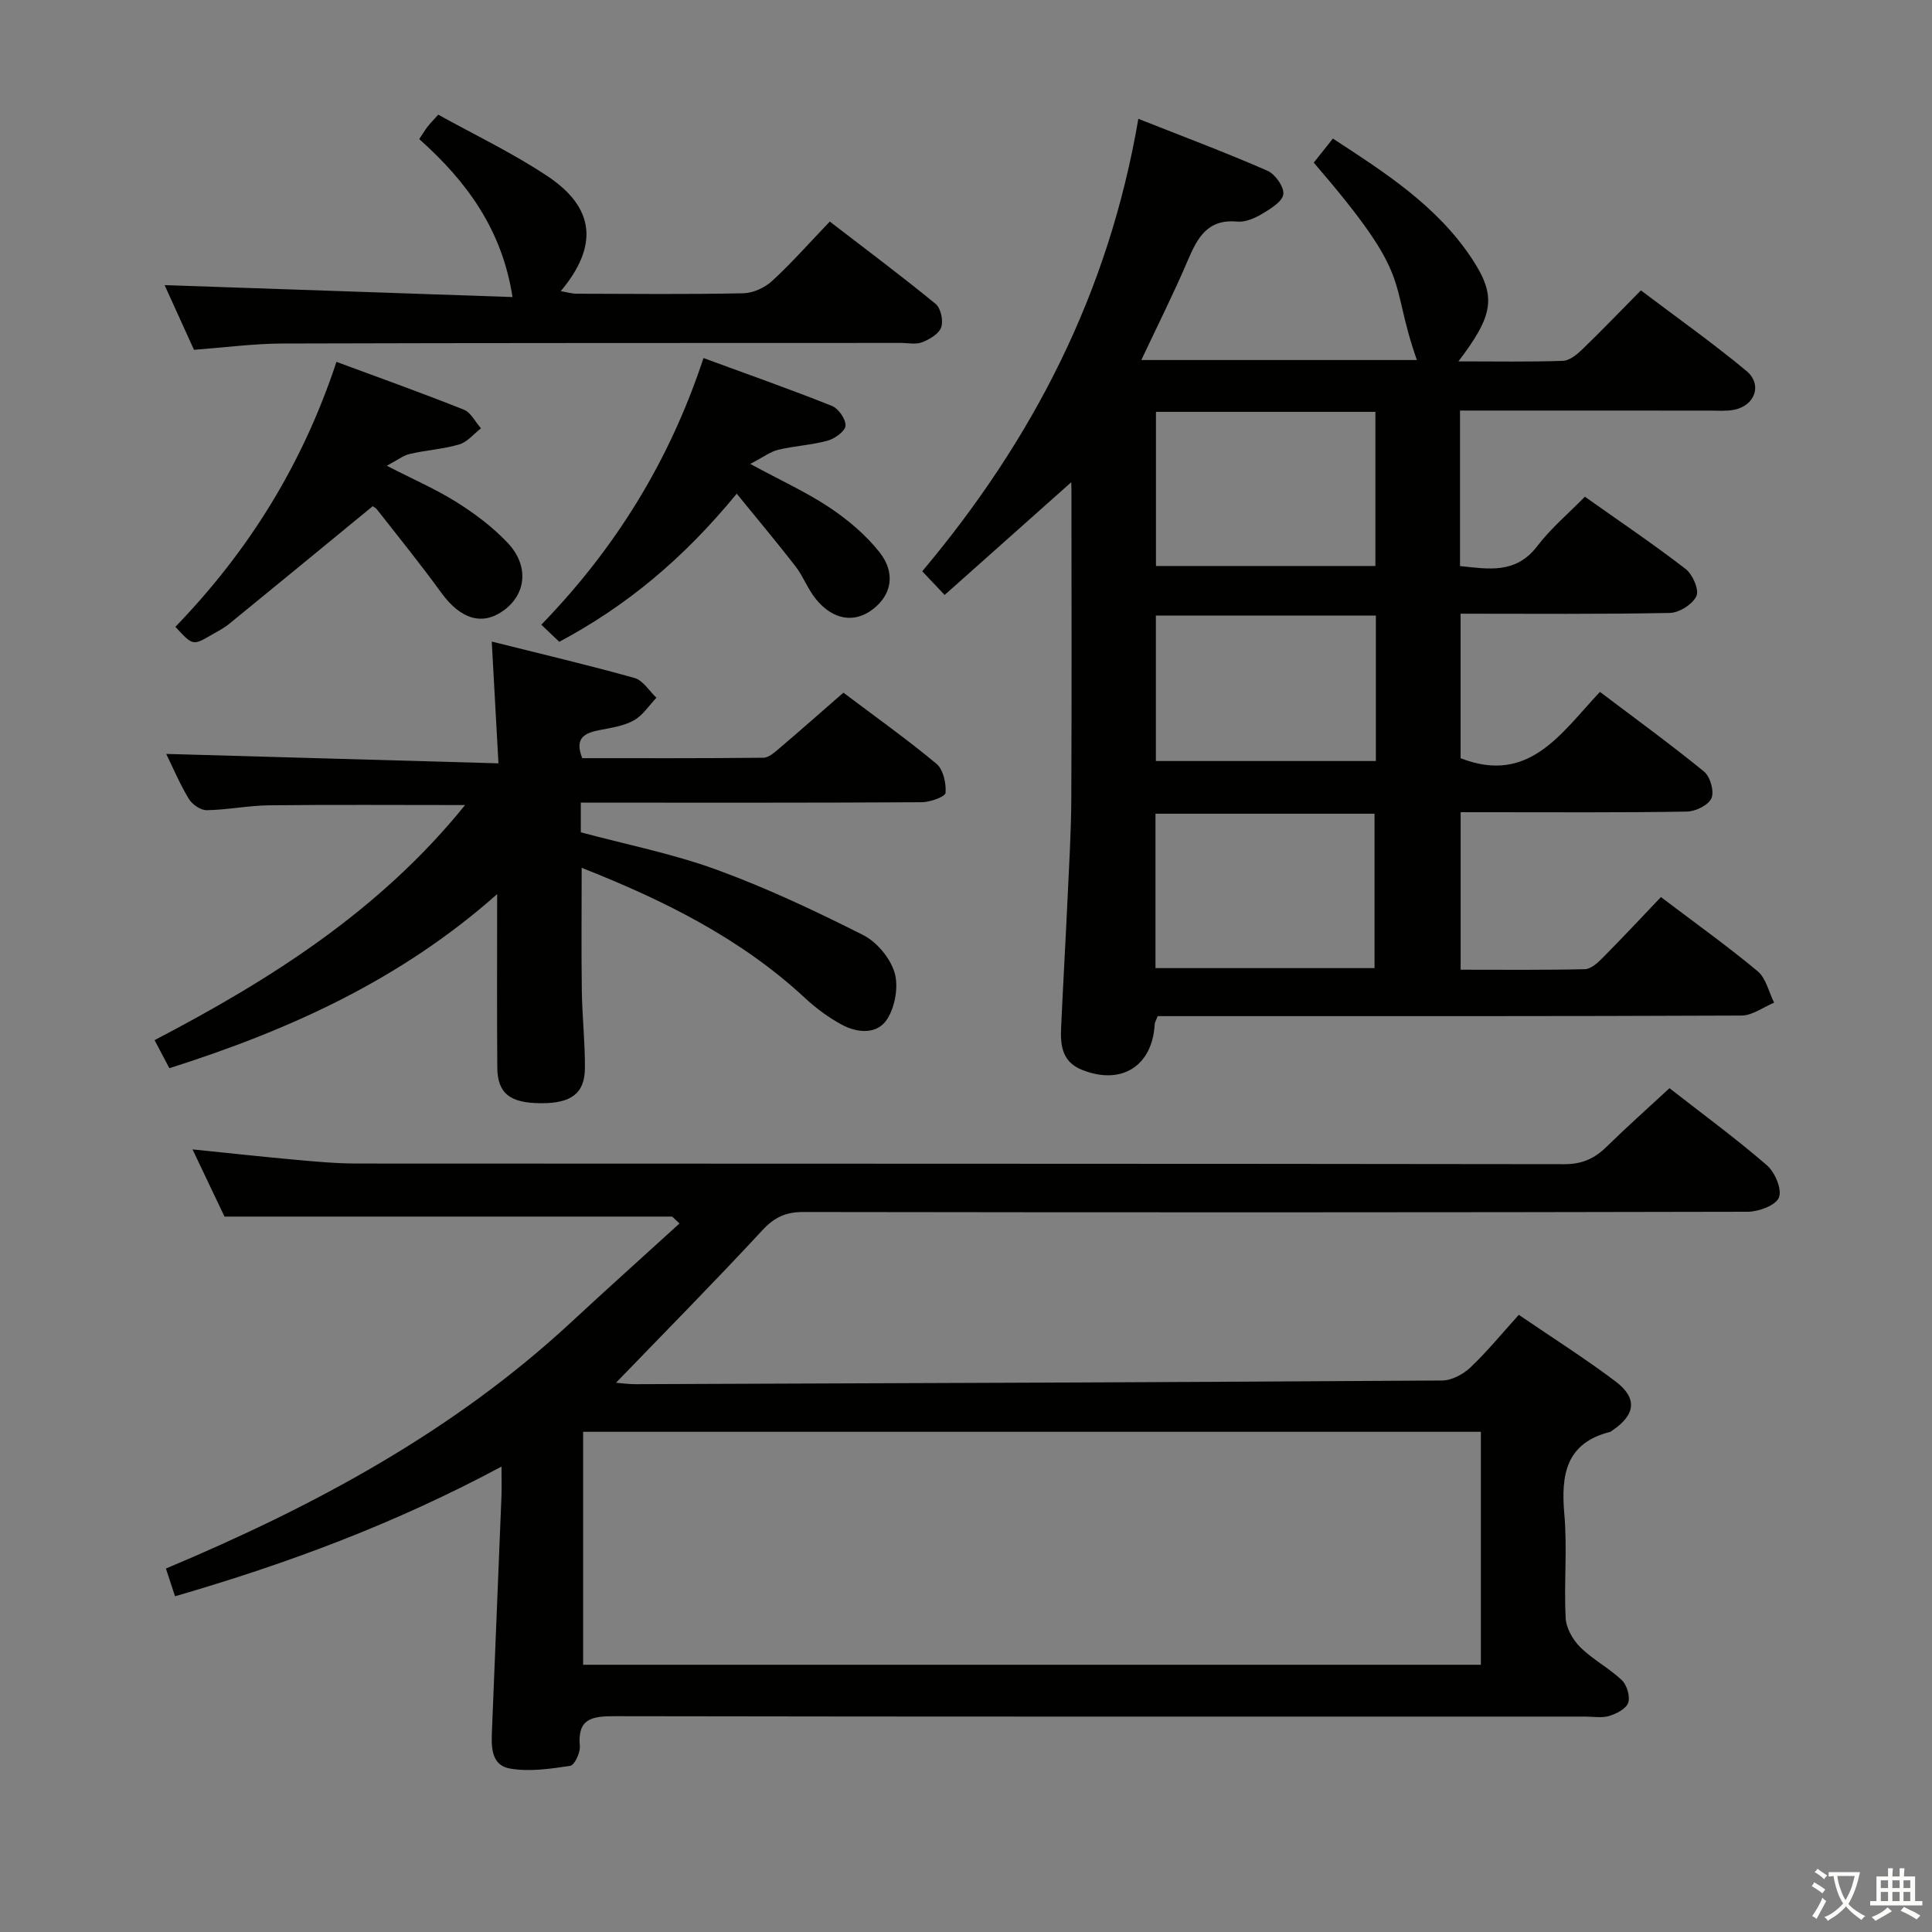 <svg enable-background="new 0 0 400 400" viewBox="0 0 400 400" xmlns="http://www.w3.org/2000/svg"><rect x="0" y="0" width="400" height="400" fill="#808080" stroke="none"/><path d="m377.9 391.2c-.2.3-.4.5-.6.8-.7-.6-1.4-1-2.2-1.5.2-.3.4-.5.5-.8.6.4 1.4.8 2.3 1.5zm-1.8 6.1c-.2-.2-.5-.4-.9-.6.4-.6.8-1.2 1.2-1.9s.7-1.3.9-1.9c.3.3.5.5.8.7-.7 1.3-1.4 2.6-2 3.7zm2.2-9c-.3.3-.5.5-.6.8-.6-.6-1.3-1.1-2-1.5.3-.3.5-.5.6-.7.6.5 1.3.9 2 1.4zm.3.2v-.9h2 4.5c-.3 1.3-.6 2.5-1 3.6s-.9 2.1-1.4 3c.4.5 1 1 1.6 1.4s1.2.8 1.9 1.1c-.3.2-.5.4-.8.8-.4-.3-1-.7-1.6-1.2s-1.2-1.1-1.6-1.6c-.5.6-1.1 1.1-1.7 1.6s-1.4.9-2.1 1.4c-.1-.3-.3-.5-.7-.8.6-.2 1.2-.5 1.9-1s1.4-1.1 2-1.8c-.5-.8-.9-1.6-1.2-2.5s-.6-2-.8-3.2c-.4.1-.7.1-1 .1zm2.5 2.7c.3 1 .7 1.7 1 2.2.3-.5.6-1.1 1-2s.6-1.9.9-3h-3.2-.4c.1.9.3 1.8.7 2.8z" fill="#fbfcfa"/><path d="m396.5 388.5v1.5 3.6h1.5v.9c-.4 0-1 0-1.7 0h-7.9c-.5 0-.9 0-1.2 0v-.9h1.3v-3.5c0-.7 0-1.2 0-1.6h2.4c0-.8 0-1.4 0-1.7h1c0 .3-.1.8-.1 1.7h1.5c0-.8 0-1.4 0-1.7h1c0 .3-.1.9-.1 1.7zm-8.2 9.2c-.2-.3-.5-.5-.8-.8.8-.3 1.4-.6 1.9-.9s1-.7 1.4-1.1c.3.3.6.5.9.8-1.6 1-2.8 1.6-3.4 2zm2.6-6.8v-1.6h-1.5v1.6zm0 2.7v-1.9h-1.5v1.9zm2.4-2.7v-1.6h-1.5v1.6zm0 2.7v-1.9h-1.5v1.9zm.2 2 .7-.8c.4.2.9.5 1.6.8s1.3.7 1.8 1c-.3.3-.5.5-.8.8-.4-.3-1.5-1-3.3-1.8zm2-4.7v-1.6h-1.4v1.6zm0 2.7v-1.9h-1.4v1.9z" fill="#fbfcfa"/><g fill="#010100"><path d="m223.08 98.69c-9.01 8.03-18.03 16.05-27.5 24.49-1.74-1.83-3.07-3.24-4.64-4.9 22.85-27.2 38.58-57.55 44.74-93.68 9.32 3.69 18.11 6.98 26.71 10.74 1.61.7 3.5 3.36 3.31 4.87-.19 1.53-2.64 3.02-4.38 4.06-1.52.91-3.49 1.77-5.16 1.61-6.18-.58-8.25 3.37-10.26 8.08-2.91 6.83-6.26 13.47-9.6 20.58h57.05c-6.08-17.36-.24-16.37-21.35-40.87 1.19-1.5 2.41-3.03 3.96-4.98 10.81 7.05 21.57 13.93 28.8 24.89 5.11 7.75 4.52 11.62-2.81 21.24 7.47 0 14.55.13 21.63-.11 1.4-.05 2.95-1.35 4.07-2.43 3.95-3.81 7.75-7.78 12.08-12.16 7.41 5.6 14.84 10.86 21.83 16.66 3.42 2.84 1.77 7.28-2.64 8.08-1.62.29-3.32.15-4.99.15-17.13-.01-34.26-.01-51.65-.01v32.2c5.83.58 11.52 1.74 16.01-4.15 2.8-3.68 6.43-6.72 9.84-10.21 7.16 5.07 14.16 9.79 20.84 14.94 1.46 1.12 2.85 4.3 2.26 5.61-.77 1.7-3.55 3.47-5.5 3.51-14.31.29-28.63.16-43.33.16v29.92c14.18 5.54 20.81-5.2 28.85-13.73 7.42 5.61 14.65 10.86 21.56 16.5 1.28 1.04 2.14 4.11 1.53 5.51-.62 1.43-3.29 2.74-5.09 2.77-13.66.23-27.33.13-40.99.13-1.81 0-3.63 0-5.85 0v32.61c8.52 0 17.12.09 25.72-.11 1.23-.03 2.62-1.28 3.62-2.29 4.09-4.12 8.06-8.37 12.13-12.64 7.15 5.42 13.79 10.16 20.03 15.36 1.73 1.45 2.3 4.29 3.4 6.5-2.25.93-4.49 2.66-6.74 2.67-38.32.17-76.65.12-114.98.12-1.98 0-3.96 0-5.89 0-.31.79-.6 1.22-.63 1.67-.48 8.71-6.93 12.73-15.1 9.43-4.06-1.64-4.45-5.03-4.28-8.66.4-8.81.91-17.61 1.32-26.42.32-6.98.75-13.96.79-20.93.1-21.33.04-42.66.03-63.99 0-1.58-.14-3.16-.21-4.75.47.68.97 1.32 1.46 1.96zm61.68-13.42c-15.27 0-30.3 0-45.43 0v31.91h45.43c0-10.83 0-21.26 0-31.91zm-45.53 115.17h45.35c0-10.93 0-21.47 0-31.97-15.32 0-30.22 0-45.35 0zm45.63-73c-15.53 0-30.57 0-45.55 0v30.12h45.55c0-10.16 0-19.96 0-30.12z"/><path d="m103.83 303.64c-21.96 11.78-44.24 20.08-67.59 26.85-.68-2.06-1.22-3.72-1.89-5.74 30.7-12.89 59.46-28.34 83.84-50.94 7.44-6.9 14.99-13.67 22.49-20.5-.5-.48-1.01-.95-1.51-1.43-30.63 0-61.26 0-92.69 0-1.81-3.8-4.07-8.56-6.62-13.91 7.42.75 14.25 1.51 21.1 2.13 4.3.39 8.63.79 12.94.8 83.33.05 166.66.01 249.99.13 3.69.01 6.27-1.18 8.76-3.63 4.14-4.06 8.49-7.92 13-12.1 6.93 5.41 13.77 10.42 20.16 15.95 1.67 1.44 3.17 4.98 2.5 6.68-.63 1.62-4.19 2.94-6.46 2.95-65.16.15-130.33.15-195.49.05-3.65-.01-6.02 1.07-8.52 3.78-9.82 10.6-19.99 20.89-30.3 31.57 1.13.09 2.61.31 4.1.3 55.65-.2 111.29-.4 166.94-.76 1.98-.01 4.35-1.28 5.85-2.7 3.47-3.29 6.52-7.03 10.02-10.9 6.89 4.7 13.62 8.97 19.97 13.74 4.65 3.49 4.23 6.94-.6 10.2-.14.09-.26.24-.41.28-9.24 2.32-10.25 8.9-9.53 17.07.63 7.11-.1 14.33.27 21.48.11 2.1 1.49 4.53 3.04 6.06 2.58 2.55 5.95 4.3 8.59 6.81 1.06 1.01 1.76 3.37 1.32 4.68-.42 1.24-2.42 2.27-3.93 2.73-1.53.47-3.3.13-4.97.13-67 0-133.99.04-200.99-.08-4.69-.01-7.69.51-7.16 6.21.12 1.35-1.11 3.94-2.01 4.07-4.11.62-8.44 1.26-12.45.56-4.12-.73-3.86-4.84-3.72-8.22.64-16.12 1.31-32.23 1.96-48.35.05-1.64 0-3.3 0-5.95zm16.9 41.03h185.87c0-16.23 0-32.13 0-48.23-62.07 0-123.81 0-185.87 0z"/><path d="m120.25 166.17v6.15c9.29 2.5 18.93 4.4 28.06 7.72 10.38 3.78 20.44 8.54 30.32 13.51 2.85 1.43 5.63 4.72 6.56 7.75.88 2.84.16 6.98-1.43 9.58-2.05 3.35-6.18 3.05-9.48 1.27-2.74-1.48-5.33-3.4-7.62-5.53-13.29-12.32-29.1-20.19-46.23-26.95 0 8.83-.09 17.19.03 25.55.08 5.32.68 10.63.64 15.94-.04 5.25-2.86 7.29-9.15 7.25-6.37-.04-8.94-2.03-8.99-7.38-.09-11.49-.03-22.98-.03-35.91-20.02 17.75-42.96 28.13-67.86 36.04-.88-1.66-1.85-3.49-3.07-5.81 24.11-12.58 46.67-26.87 64.29-48.67-14.09 0-27.34-.1-40.58.05-4.3.05-8.59.94-12.9 1.01-1.26.02-3.02-1.18-3.71-2.33-1.87-3.1-3.29-6.47-4.69-9.32 22.55.64 45.15 1.28 68.79 1.95-.5-8.97-.92-16.66-1.39-25.21 10.17 2.55 19.92 4.84 29.56 7.54 1.76.49 3.04 2.68 4.54 4.09-1.54 1.61-2.83 3.67-4.7 4.7-2.11 1.17-4.72 1.53-7.15 2.01-3 .6-5.18 1.6-3.51 5.8 12.26 0 24.89.05 37.51-.09 1.11-.01 2.32-1.12 3.29-1.94 4.41-3.75 8.74-7.58 13.27-11.53 6.66 5.02 13.16 9.64 19.27 14.73 1.41 1.18 2.02 4.01 1.88 6.01-.06.79-3.17 1.93-4.89 1.94-21.67.13-43.33.09-65 .09-1.8-.01-3.59-.01-5.63-.01z"/><path d="m40.16 72.42c-2.15-4.74-4.2-9.25-6.08-13.39 24.12.83 48.09 1.65 72.03 2.47-2.16-13.96-9.49-23.96-19.31-32.7.65-.98 1.13-1.79 1.7-2.54.5-.66 1.09-1.24 2.24-2.52 7.47 4.16 15.41 7.93 22.65 12.76 9.81 6.55 10.53 14.43 2.71 23.78 1.27.21 2.28.53 3.29.53 11.5.03 23 .15 34.49-.09 2.04-.04 4.46-1.15 5.99-2.56 4.03-3.71 7.67-7.84 11.93-12.29 7.6 5.85 14.88 11.29 21.9 17.04 1.08.88 1.64 3.48 1.17 4.85-.46 1.35-2.4 2.49-3.94 3.1-1.3.51-2.96.14-4.46.14-42.66.02-85.31-.01-127.97.12-5.95.02-11.9.82-18.34 1.3z"/><path d="m69.66 74.92c9.09 3.37 17.8 6.47 26.38 9.9 1.46.58 2.37 2.54 3.54 3.86-1.49 1.15-2.82 2.83-4.49 3.33-3.31.98-6.85 1.18-10.23 1.97-1.39.32-2.63 1.32-4.78 2.45 5.54 2.85 10.24 4.88 14.52 7.58 3.76 2.37 7.42 5.12 10.47 8.34 4.47 4.71 3.92 10.52-.67 13.95-4.47 3.34-9.02 1.94-13.02-3.56-4.26-5.86-8.81-11.51-13.29-17.21-.48-.6-1.33-.91-.98-.68-10.18 8.36-19.89 16.35-29.63 24.29-1.15.94-2.51 1.63-3.81 2.38-3.75 2.16-3.76 2.15-7.36-1.74 14.88-15.41 26.18-33.19 33.35-54.86z"/><path d="m152.53 102.21c-11.03 13.46-22.83 23.25-36.74 30.67-1.24-1.17-2.31-2.19-3.72-3.54 15.19-15.66 26.46-33.63 33.58-55.21 9.02 3.32 17.87 6.43 26.57 9.9 1.36.54 2.91 2.74 2.84 4.1-.05 1.13-2.21 2.69-3.69 3.1-3.33.92-6.87 1.08-10.25 1.89-1.66.4-3.13 1.55-5.79 2.93 6.4 3.47 11.69 5.87 16.45 9.05 3.8 2.54 7.46 5.64 10.29 9.2 3.45 4.34 2.52 8.89-1.38 11.86-3.8 2.9-8.23 2.22-11.77-2.13-1.66-2.04-2.59-4.65-4.19-6.74-3.81-4.92-7.81-9.68-12.2-15.08z"/></g></svg>